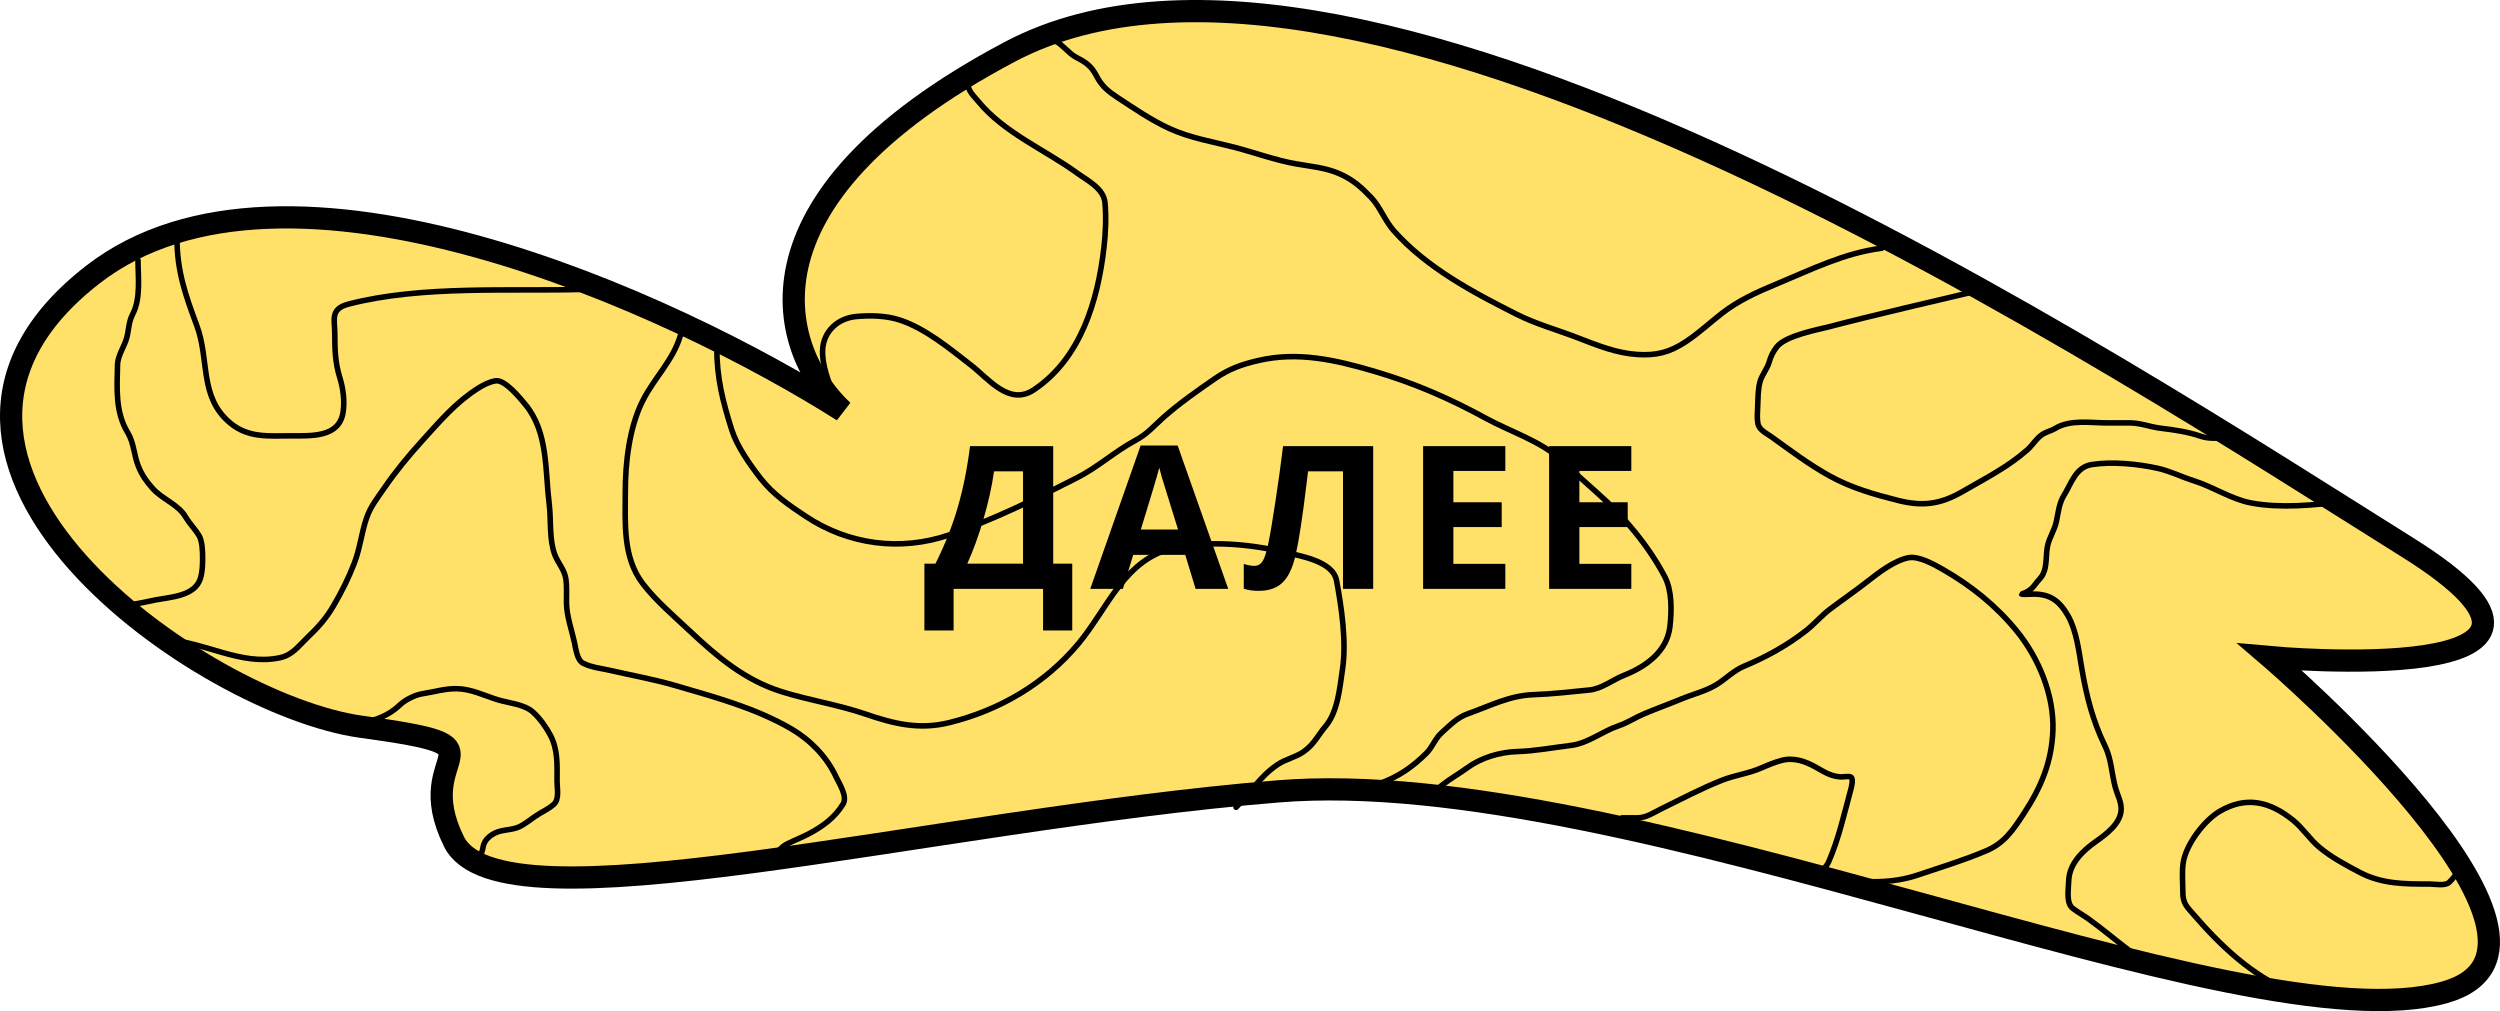 <svg width="225" height="91" viewBox="0 0 225 91" fill="none" xmlns="http://www.w3.org/2000/svg">
<path d="M216.666 49.259C237.329 62.18 204.304 59.145 204.304 59.145C204.304 59.145 234.663 85.18 219.998 89.315C201.668 94.483 146.676 68.641 115.014 71.225C83.352 73.809 45.024 84.146 40.858 75.747C36.692 67.349 46.69 67.349 32.526 65.41C18.361 63.472 -13.301 41.506 8.363 24.709C25.693 11.271 60.577 27.293 75.853 36.984C70.298 31.815 65.521 18.119 90.85 4.681C122.513 -12.117 190.836 33.107 216.666 49.259Z" fill="#FFE069" stroke="black" stroke-width="2"/>
<path d="M83.196 50.732H84.189C85.039 49.033 85.71 47.337 86.202 45.644C86.694 43.944 87.061 42.113 87.301 40.15H94.789V50.732H96.503V56.744H93.875V53H85.824V56.744H83.196V50.732ZM89.463 42.418C89.275 43.76 88.962 45.181 88.522 46.681C88.089 48.181 87.6 49.531 87.055 50.732H92.073V42.418H89.463ZM107.605 53L106.674 49.941H101.989L101.058 53H98.122L102.657 40.098H105.988L110.541 53H107.605ZM106.023 47.656C105.162 44.885 104.676 43.317 104.564 42.954C104.459 42.591 104.383 42.304 104.336 42.093C104.143 42.843 103.589 44.697 102.675 47.656H106.023ZM123.586 53H120.87V42.418H117.724L117.583 43.596C117.22 46.59 116.897 48.693 116.616 49.906C116.341 51.113 115.937 51.963 115.403 52.455C114.87 52.947 114.149 53.188 113.241 53.176C112.749 53.176 112.315 53.111 111.94 52.982V50.75C112.28 50.867 112.6 50.926 112.898 50.926C113.209 50.926 113.455 50.785 113.637 50.504C113.818 50.217 113.988 49.69 114.146 48.922C114.311 48.148 114.524 46.886 114.788 45.134C115.058 43.376 115.286 41.715 115.474 40.15H123.586V53ZM135.479 53H128.079V40.15H135.479V42.383H130.804V45.204H135.154V47.437H130.804V50.75H135.479V53ZM146.819 53H139.419V40.15H146.819V42.383H142.144V45.204H146.494V47.437H142.144V50.75H146.819V53Z" fill="black"/>
<path d="M165.474 79.037C167.824 79.478 170.303 79.525 172.577 78.76C174.647 78.063 176.757 77.423 178.769 76.567C180.42 75.864 181.19 74.67 182.142 73.224C183.688 70.877 184.653 68.6 184.76 65.743C184.878 62.591 183.498 59.241 181.517 56.803C179.664 54.522 177.404 52.708 174.847 51.244C174.085 50.808 172.69 50.021 171.774 50.194C170.516 50.433 169.1 51.52 168.115 52.294C166.995 53.174 165.821 53.975 164.687 54.834C163.909 55.423 163.291 56.177 162.525 56.772C160.819 58.099 158.963 59.127 156.982 59.953C156.035 60.347 155.396 61.036 154.55 61.574C153.586 62.188 152.351 62.477 151.3 62.917C150.206 63.375 149.088 63.771 147.995 64.23C147.206 64.561 146.473 65.053 145.664 65.326C144.211 65.816 142.922 66.901 141.394 67.086C139.739 67.287 138.206 67.588 136.538 67.642C134.955 67.693 133.298 68.191 132.045 69.109C131.355 69.615 130.564 70.058 129.899 70.576C129.607 70.803 129.256 71.145 128.926 71.255" stroke="black" stroke-width="0.5" stroke-linecap="round"/>
<path d="M210.916 45.13C208.313 45.471 205.222 45.762 202.609 45.269C200.798 44.926 199.21 43.824 197.46 43.277C196.399 42.945 195.301 42.397 194.232 42.157C192.425 41.752 190.121 41.524 188.265 41.81C186.8 42.035 186.421 43.51 185.763 44.574C185.306 45.313 185.249 46.124 185.068 46.959C184.91 47.693 184.47 48.334 184.296 49.067C184.106 49.868 184.25 50.92 183.879 51.661C183.689 52.043 183.404 52.252 183.177 52.58C182.898 52.983 182.485 53.298 182.011 53.437C181.654 53.542 182.865 53.468 183.03 53.468C184.498 53.468 185.341 54.06 186.118 55.413C186.888 56.753 187.1 58.63 187.354 60.123C187.782 62.645 188.337 64.855 189.461 67.164C190.025 68.32 190.046 69.641 190.38 70.869C190.553 71.507 190.905 72.128 190.905 72.799C190.905 74.093 189.568 75.07 188.589 75.764C187.397 76.609 186.212 77.761 186.18 79.331C186.166 80.01 185.93 81.283 186.551 81.755C187.014 82.107 187.517 82.381 187.987 82.72C189.232 83.62 190.432 84.636 191.662 85.569C192.096 85.898 192.951 86.566 193.128 87.097" stroke="black" stroke-width="0.5" stroke-linecap="round"/>
<path d="M169.365 22.339C165.988 22.758 162.928 24.296 159.815 25.59C158.098 26.303 156.486 27.032 155.005 28.176C153.893 29.035 152.866 30.007 151.686 30.778C150.272 31.701 149.104 32.011 147.378 31.905C145.484 31.789 143.74 31.076 141.989 30.399C140.165 29.695 138.24 29.166 136.492 28.284C132.538 26.291 128.427 24.111 125.452 20.78C124.636 19.867 124.217 18.619 123.383 17.753C122.475 16.812 121.753 16.168 120.557 15.638C119.307 15.084 117.951 14.982 116.612 14.742C114.729 14.405 112.954 13.741 111.108 13.26C109.127 12.745 107.123 12.429 105.248 11.569C103.637 10.831 102.067 9.758 100.585 8.782C99.734 8.223 99.158 7.751 98.693 6.852C98.199 5.897 97.7 5.599 96.825 5.138C96.165 4.791 95.668 4.043 95.018 3.718" stroke="black" stroke-width="0.5" stroke-linecap="round"/>
<path d="M75.007 35.541C74.558 34.269 73.978 32.884 74.034 31.511C74.105 29.788 75.447 28.626 77.076 28.485C78.348 28.375 79.732 28.401 80.952 28.794C83.269 29.538 85.466 31.373 87.36 32.839C88.983 34.095 90.825 36.563 93.042 35.086C97.253 32.278 98.805 27.084 99.357 22.262C99.505 20.974 99.565 19.554 99.45 18.255C99.334 16.955 97.876 16.256 96.941 15.576C94.055 13.48 90.354 11.944 88.07 9.153C87.664 8.657 87.097 8.178 87.097 7.47" stroke="black" stroke-width="0.5" stroke-linecap="round"/>
<path d="M124.077 70.552C125.804 69.942 127.112 69.05 128.376 67.785C128.928 67.234 129.142 66.493 129.738 65.955C130.486 65.279 131.152 64.572 132.122 64.231C134.163 63.513 135.842 62.59 138.059 62.518C139.725 62.464 141.371 62.261 143.028 62.103C144.162 61.995 145.105 61.196 146.146 60.784C148.103 60.009 150.042 58.66 150.296 56.379C150.452 54.972 150.492 53.162 149.827 51.899C148.338 49.068 146.092 46.414 143.698 44.312C142.628 43.372 141.582 42.419 140.549 41.439C138.737 39.721 135.922 38.846 133.76 37.662C130.45 35.849 127.231 34.455 123.609 33.395C120.177 32.391 116.83 31.625 113.288 32.438C111.775 32.785 110.631 33.189 109.34 34.076C107.798 35.137 106.113 36.323 104.712 37.566C103.786 38.388 103.288 39.043 102.158 39.652C100.339 40.632 98.807 42.043 96.944 42.993C93.188 44.908 89.438 46.772 85.431 48.143C81.034 49.647 76.364 49.018 72.535 46.483C71.037 45.491 69.588 44.504 68.471 43.078C67.499 41.838 66.326 40.172 65.853 38.673C65.031 36.07 64.512 34.001 64.512 31.288" stroke="black" stroke-width="0.5" stroke-linecap="round"/>
<path d="M61.256 30.139C60.576 32.461 58.886 33.986 57.83 36.098C56.629 38.501 56.277 41.649 56.277 44.291C56.277 47.082 56.038 50.144 57.841 52.516C59.023 54.071 60.672 55.461 62.086 56.793C64.534 59.1 67.031 61.2 70.279 62.231C72.8 63.031 75.409 63.411 77.919 64.274C80.479 65.153 82.736 65.698 85.421 65.04C89.975 63.924 94.083 61.505 97.072 57.911C99.718 54.729 101.222 50.263 105.733 49.292C108.761 48.64 112.565 48.973 115.523 49.686C116.898 50.017 119.958 50.46 120.289 52.25C120.75 54.734 121.193 57.776 120.822 60.262C120.58 61.877 120.408 64.064 119.289 65.38C118.563 66.235 118.285 66.982 117.3 67.668C116.591 68.161 115.715 68.319 114.991 68.806C113.353 69.909 112.573 71.331 111.245 72.658" stroke="black" stroke-width="0.5" stroke-linecap="round"/>
<path d="M52.701 26.039C45.969 26.247 38.032 25.646 31.385 27.363C29.681 27.804 30.131 28.766 30.131 30.083C30.131 31.463 30.168 32.656 30.582 33.985C30.88 34.943 31.034 36.085 30.878 37.099C30.528 39.37 28.059 39.226 26.186 39.226C24.149 39.226 22.351 39.43 20.72 38.071C17.905 35.725 18.88 32.433 17.705 29.28C16.696 26.572 15.93 24.387 15.93 21.474" stroke="black" stroke-width="0.5" stroke-linecap="round"/>
<path d="M163.276 78.712C163.897 78.374 164.298 78.207 164.599 77.515C165.485 75.48 165.987 73.209 166.568 71.072C166.612 70.91 166.834 70.107 166.592 69.945C166.416 69.828 165.943 69.926 165.734 69.922C164.846 69.902 164.211 69.496 163.465 69.071C162.502 68.523 161.451 68.139 160.33 68.441C159.747 68.598 159.098 68.859 158.55 69.103C157.363 69.629 156.14 69.758 154.942 70.237C153.059 70.99 151.311 71.912 149.523 72.789C148.781 73.153 148.173 73.608 147.334 73.608C146.882 73.608 146.43 73.608 145.979 73.608" stroke="black" stroke-width="0.5" stroke-linecap="round"/>
<path d="M206.094 89.204C202.714 87.821 199.851 85.116 197.492 82.383C196.825 81.609 196.453 81.333 196.453 80.279C196.453 79.442 196.368 78.55 196.476 77.72C196.693 76.061 198.357 73.855 199.761 73.025C202.123 71.629 204.254 72.116 206.346 73.797C207.256 74.528 207.853 75.509 208.74 76.254C209.814 77.156 211.127 77.853 212.364 78.507C214.384 79.577 216.45 79.563 218.665 79.563C219.101 79.563 220.049 79.752 220.414 79.421C220.745 79.12 220.974 78.756 221.264 78.428C221.538 78.12 221.482 77.338 221.264 77.011" stroke="black" stroke-width="0.5" stroke-linecap="round"/>
<path d="M178.264 26.108C174.687 26.955 168.312 28.431 164.519 29.435C163.781 29.631 160.728 30.187 159.926 31.201C159.579 31.64 159.382 32.044 159.228 32.577C159.041 33.22 158.577 33.723 158.399 34.364C158.201 35.079 158.226 35.938 158.187 36.677C158.163 37.134 158.13 37.65 158.208 38.101C158.312 38.706 158.99 38.996 159.44 39.32C161.164 40.559 162.823 41.819 164.697 42.852C166.62 43.911 168.668 44.495 170.776 45.029C173.019 45.596 174.614 45.41 176.663 44.221C178.682 43.048 180.701 42.042 182.467 40.477C182.959 40.04 183.312 39.392 183.884 39.053C184.233 38.846 184.631 38.765 184.98 38.553C186.316 37.74 188.128 38.06 189.627 38.06C190.303 38.06 190.978 38.06 191.654 38.06C192.676 38.06 193.461 38.42 194.447 38.539C195.668 38.687 196.906 38.862 198.075 39.265C198.82 39.522 199.661 39.416 200.443 39.416" stroke="black" stroke-width="0.5" stroke-linecap="round"/>
<path d="M9.444 54.042C10.811 54.837 12.512 54.275 13.981 53.995C15.352 53.734 17.535 53.657 18.03 52.073C18.229 51.435 18.235 50.82 18.235 50.159C18.235 49.613 18.196 48.674 17.919 48.214C17.567 47.625 17.044 47.11 16.706 46.528C16.043 45.382 14.554 44.912 13.698 43.913C13.133 43.254 12.8 42.807 12.453 41.959C12.059 40.996 12.045 39.832 11.5 38.943C10.357 37.078 10.533 34.908 10.578 32.807C10.594 32.095 11.1 31.3 11.335 30.633C11.605 29.866 11.537 29.043 11.925 28.309C12.688 26.867 12.421 24.993 12.421 23.418" stroke="black" stroke-width="0.5" stroke-linecap="round"/>
<path d="M14.974 57.587C18.399 57.754 21.686 59.957 25.198 59.194C26.325 58.949 26.84 58.17 27.639 57.406C28.606 56.48 29.325 55.702 30.01 54.531C30.754 53.259 31.362 52.05 31.893 50.671C32.399 49.355 32.531 47.981 32.98 46.654C33.342 45.582 33.972 44.815 34.602 43.897C35.624 42.409 36.761 41.029 37.974 39.691C39.566 37.935 41.029 36.194 43.046 34.933C43.52 34.637 44.053 34.356 44.614 34.272C45.445 34.147 46.822 35.846 47.307 36.438C49.342 38.92 49.053 42.349 49.426 45.339C49.609 46.801 49.412 48.536 49.93 49.915C50.224 50.695 50.791 51.232 50.923 52.089C51.036 52.826 50.968 53.584 50.986 54.326C51.014 55.49 51.457 56.701 51.703 57.839C51.811 58.339 51.934 59.4 52.467 59.682C53.199 60.069 54.196 60.168 54.987 60.352C56.917 60.799 58.864 61.141 60.769 61.698C64.321 62.738 67.974 63.712 71.205 65.59C72.903 66.576 74.404 68.103 75.23 69.89C75.502 70.477 76.302 71.662 75.876 72.364C75.156 73.549 74.138 74.303 72.938 74.963C72.261 75.335 71.524 75.611 70.835 75.955C70.28 76.233 69.979 76.733 69.559 77.153" stroke="black" stroke-width="0.5" stroke-linecap="round"/>
<path d="M31.42 65.101C33.157 65.101 34.745 64.63 36.028 63.408C36.481 62.977 37.384 62.534 38.005 62.439C39.024 62.283 40.06 61.966 41.093 61.982C42.412 62.002 43.544 62.591 44.779 62.974C45.761 63.279 47.141 63.361 47.953 64.077C48.556 64.609 49.165 65.455 49.536 66.172C50.232 67.515 50.135 68.852 50.135 70.331C50.135 70.95 50.359 71.937 49.836 72.395C49.312 72.853 48.736 73.077 48.174 73.466C47.736 73.769 47.397 74.041 46.922 74.317C46.372 74.636 45.74 74.648 45.141 74.774C44.363 74.937 43.556 75.483 43.464 76.318C43.425 76.666 42.892 77.642 43.33 77.861" stroke="black" stroke-width="0.5" stroke-linecap="round"/>
</svg>
